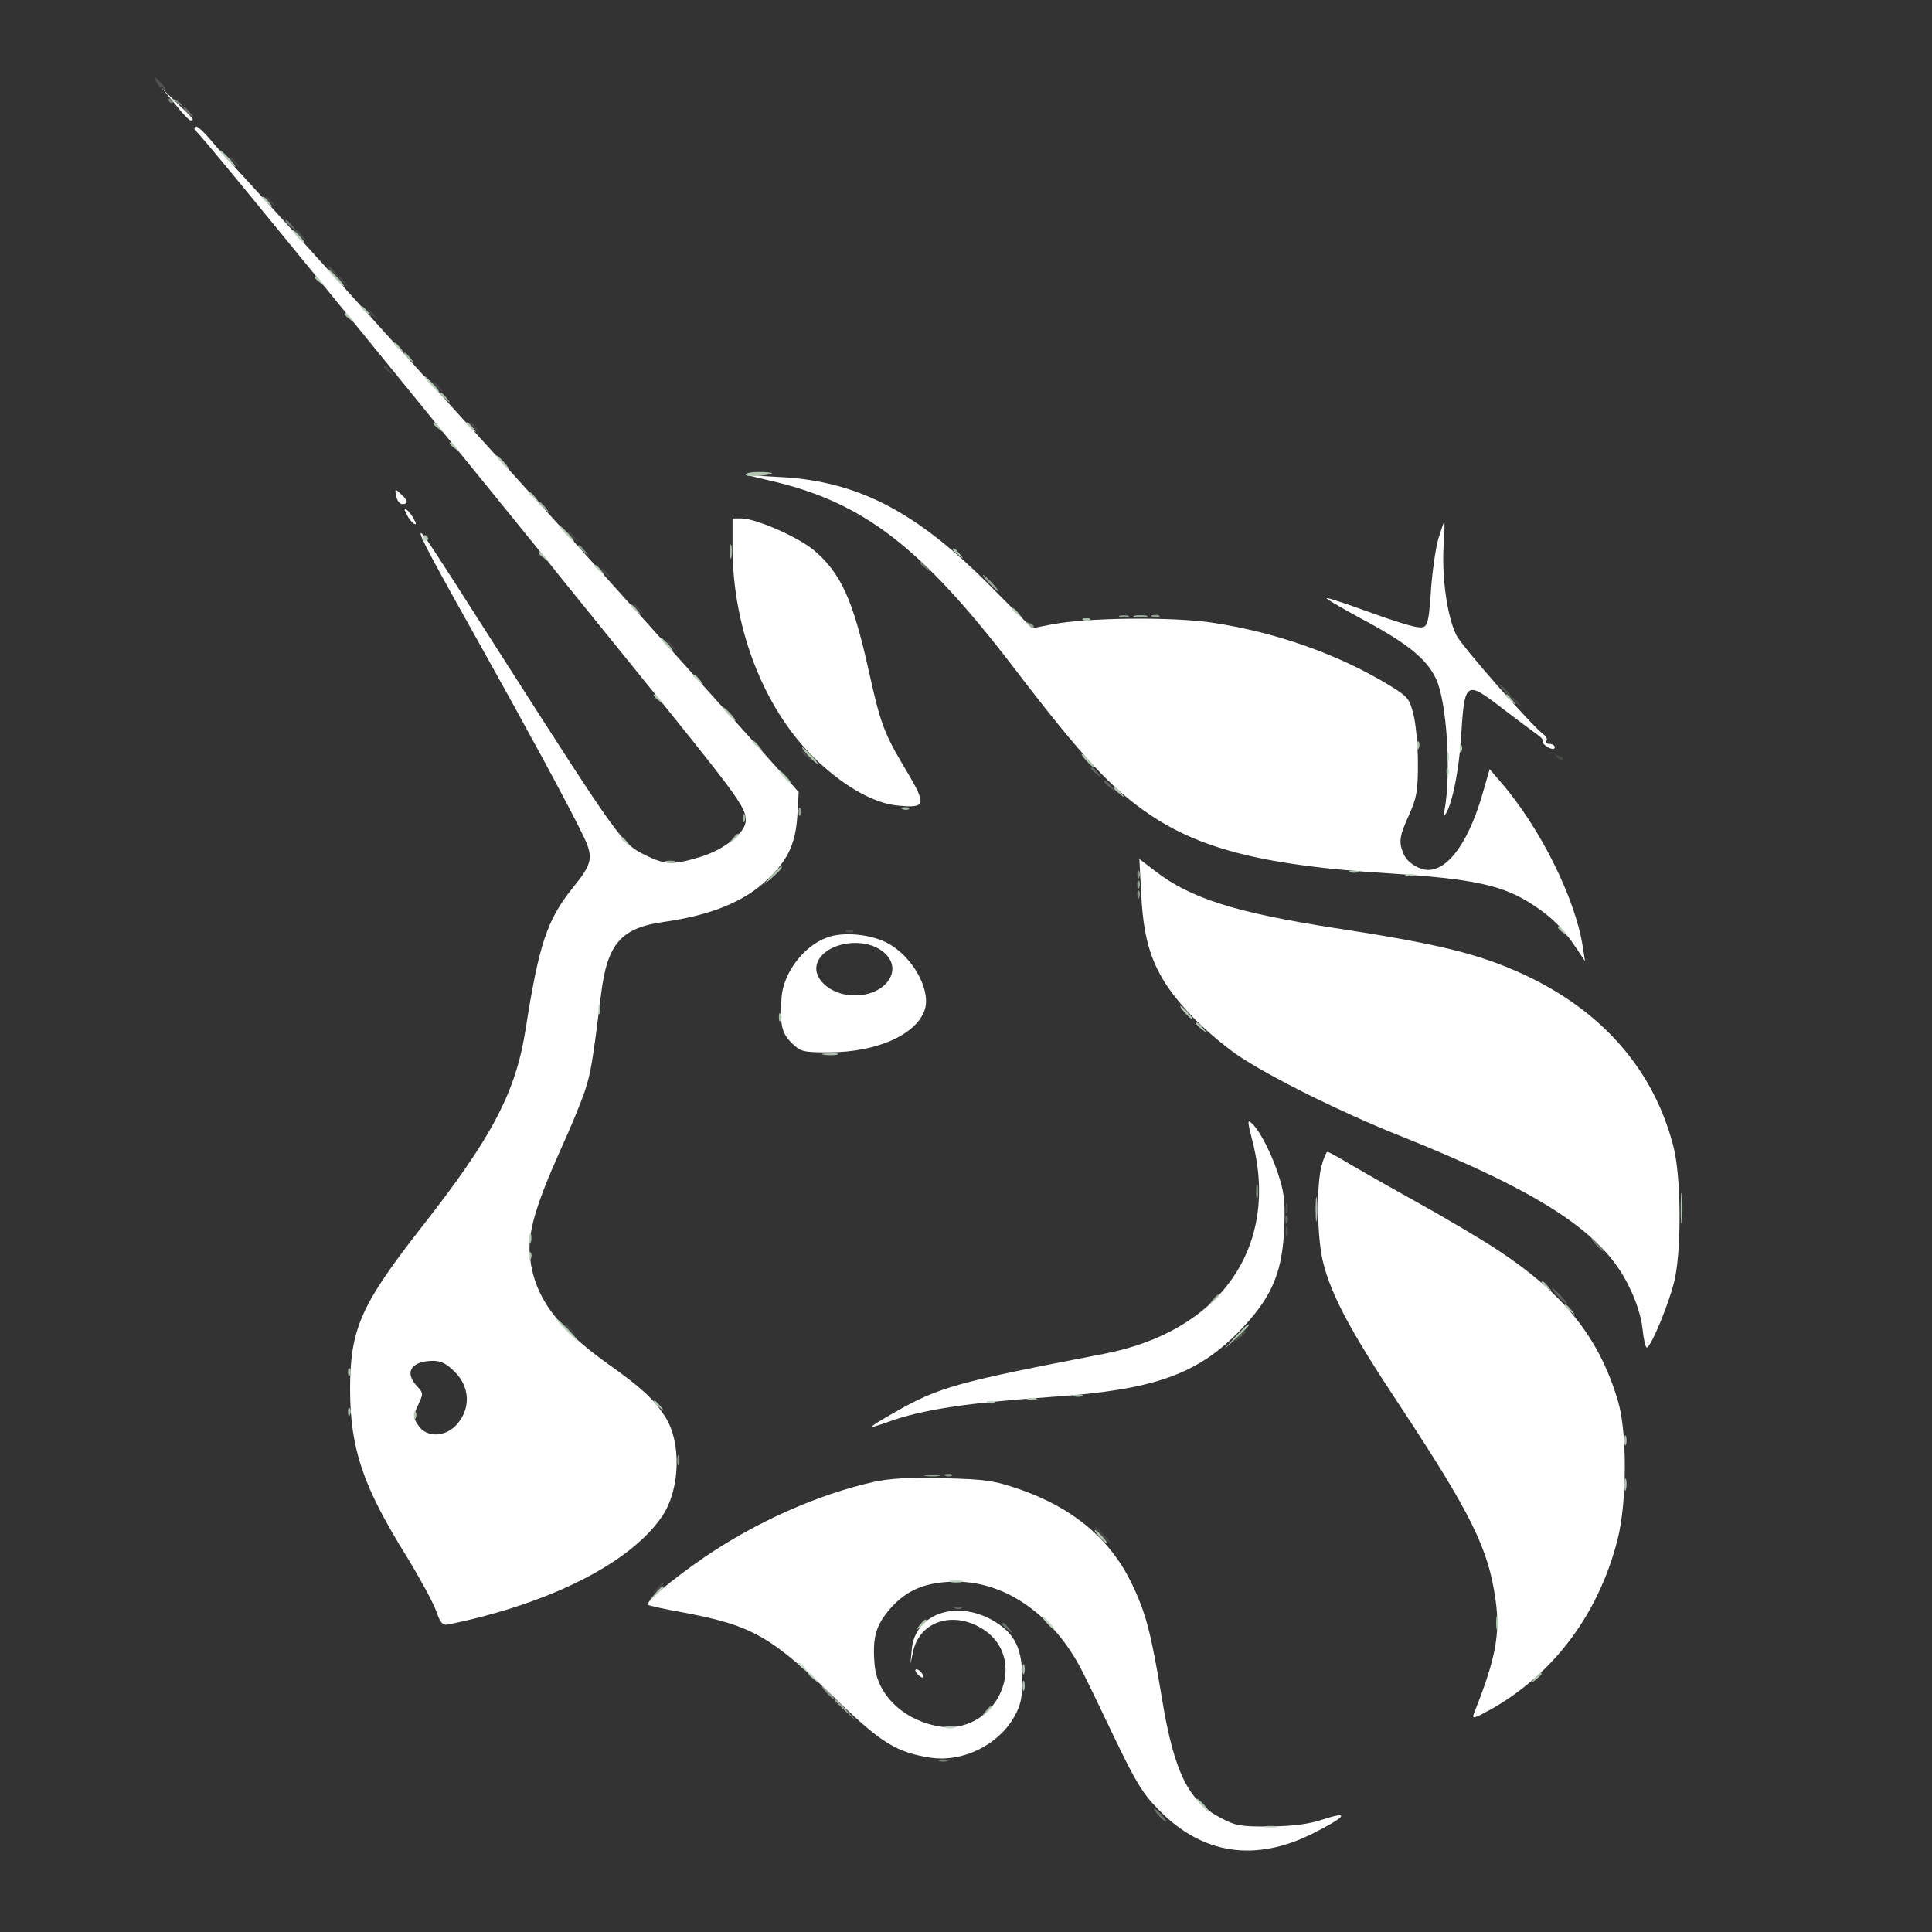 <?xml version="1.0" encoding="UTF-8"?>
<svg xmlns="http://www.w3.org/2000/svg" width="25" height="25" viewBox="0 0 25 25" fill="none">
  <rect x="0" y="0" width="25" height="25" fill="#333333" stroke="none"/>
  <path d="M2.04 1.086C2.07 1.133 2.113 1.172 2.134 1.172C2.155 1.172 2.138 1.133 2.096 1.086C2.053 1.039 2.011 1 2.002 1C1.994 1 2.011 1.039 2.04 1.086Z" fill="#808080" fill-opacity="0.4"></path>
  <path d="M2.27 1.352C2.36 1.468 2.449 1.558 2.466 1.558C2.522 1.558 2.509 1.541 2.3 1.344L2.104 1.15L2.27 1.352ZM2.526 1.64C2.509 1.661 2.517 1.687 2.534 1.695C2.564 1.708 3.266 2.558 5.437 5.228C6.526 6.567 7.028 7.185 7.139 7.326C7.194 7.399 7.628 7.931 8.096 8.511C9.56 10.318 9.65 10.438 9.65 10.618C9.65 10.772 9.381 10.987 9.071 11.086C8.705 11.197 8.607 11.193 8.339 11.06C8.049 10.914 8.011 10.863 6.479 8.468C5.509 6.948 5.462 6.88 5.445 6.901C5.424 6.923 5.585 7.227 6.245 8.403C6.807 9.408 7.343 10.395 7.526 10.772C7.688 11.094 7.675 11.163 7.411 11.489C7.079 11.901 6.973 12.223 6.803 13.309C6.675 14.129 6.377 14.704 5.462 15.871C4.666 16.888 4.53 17.197 4.53 17.987C4.534 18.751 4.696 19.231 5.262 20.141C5.428 20.412 5.598 20.725 5.641 20.837C5.696 21 5.726 21.034 5.798 21.021C7.122 20.751 8.169 20.218 8.573 19.613C8.803 19.266 8.82 18.656 8.603 18.326C8.458 18.103 8.301 17.957 7.883 17.661C7.207 17.18 6.917 16.789 6.858 16.27C6.824 15.965 6.926 15.609 7.249 14.888C7.377 14.609 7.518 14.266 7.564 14.129C7.645 13.888 7.666 13.759 7.777 12.871C7.858 12.206 8.037 12.004 8.607 11.927C9.207 11.841 9.645 11.661 9.939 11.373C10.203 11.12 10.296 10.905 10.318 10.549L10.335 10.249L9.215 9C7.888 7.519 6.441 5.914 6.164 5.614C6.054 5.494 5.381 4.751 4.671 3.961C3.96 3.172 3.266 2.408 3.134 2.266C3.002 2.125 2.815 1.919 2.722 1.807C2.624 1.691 2.539 1.618 2.526 1.64ZM5.888 17.755C6.079 17.948 6.092 18.218 5.922 18.42C5.773 18.601 5.517 18.609 5.411 18.442C5.343 18.339 5.343 18.326 5.411 18.18C5.479 18.034 5.479 18.025 5.394 17.935C5.228 17.755 5.322 17.613 5.603 17.609C5.709 17.609 5.781 17.648 5.888 17.755ZM9.947 6.215C11.169 6.494 11.913 7.064 13.135 8.661C14.011 9.807 14.386 10.21 14.884 10.545C15.552 10.996 16.395 11.202 17.948 11.3C19.08 11.373 19.454 11.455 19.841 11.712C20.084 11.871 20.229 12.017 20.395 12.266L20.51 12.438L20.48 12.245C20.382 11.622 19.931 10.712 19.42 10.12L19.276 9.953L19.203 10.206C19.024 10.863 18.752 11.257 18.48 11.257C18.365 11.257 18.212 11.163 18.165 11.056C18.097 10.901 18.105 10.824 18.233 10.545C18.331 10.326 18.348 10.236 18.348 9.884C18.348 9.661 18.322 9.373 18.292 9.253C18.241 9.043 18.22 9.017 17.99 8.875C17.326 8.468 16.509 8.18 15.68 8.056C15.152 7.979 14.05 7.991 13.599 8.082L13.356 8.129L12.833 7.601C11.862 6.618 11.092 6.219 10.075 6.172L9.671 6.15L9.947 6.215Z" fill="white"></path>
  <path d="M5.125 6.42C5.138 6.476 5.172 6.523 5.206 6.523C5.287 6.523 5.283 6.476 5.185 6.39C5.113 6.321 5.108 6.321 5.125 6.42ZM5.262 6.656C5.287 6.708 5.33 6.759 5.355 6.776C5.389 6.793 5.389 6.781 5.355 6.716C5.33 6.665 5.287 6.613 5.262 6.596C5.228 6.579 5.228 6.592 5.262 6.656ZM9.479 7.081C9.479 8.163 9.909 9.231 10.598 9.866C10.956 10.197 11.326 10.399 11.619 10.424C11.985 10.459 11.994 10.42 11.722 9.961C11.441 9.493 11.394 9.368 11.245 8.695C11.036 7.751 10.879 7.411 10.526 7.115C10.317 6.944 9.785 6.712 9.598 6.708H9.479V7.081ZM18.611 6.974C18.577 7.098 18.539 7.364 18.522 7.566C18.483 8.128 18.479 8.137 18.318 8.111C18.241 8.098 17.964 8.012 17.701 7.914C17.437 7.819 17.198 7.738 17.169 7.738C17.139 7.738 17.343 7.858 17.62 8.008C18.207 8.321 18.458 8.523 18.581 8.781C18.722 9.077 18.781 10.004 18.692 10.484C18.675 10.57 18.679 10.579 18.713 10.523C18.794 10.386 18.879 9.965 18.905 9.553C18.952 8.806 18.96 8.798 19.441 9.167C19.633 9.313 19.832 9.463 19.888 9.502C19.943 9.54 19.977 9.579 19.965 9.596C19.952 9.609 19.982 9.639 20.028 9.669C20.088 9.699 20.118 9.699 20.118 9.669C20.118 9.647 20.088 9.626 20.05 9.626C20.015 9.626 19.994 9.609 20.011 9.587C20.024 9.562 20.011 9.532 19.982 9.51C19.85 9.424 18.922 8.373 18.845 8.218C18.73 7.987 18.658 7.493 18.679 7.085C18.692 6.901 18.696 6.751 18.688 6.751C18.684 6.751 18.649 6.854 18.611 6.974ZM14.768 11.583C14.803 12.283 14.951 12.647 15.407 13.132C15.564 13.3 15.845 13.54 16.024 13.66C16.424 13.931 17.356 14.394 18.088 14.686C19.943 15.428 20.739 15.948 21.075 16.639C21.173 16.832 21.237 17.038 21.254 17.192C21.267 17.325 21.292 17.437 21.309 17.437C21.364 17.437 21.616 16.823 21.675 16.536C21.76 16.119 21.752 15.21 21.654 14.836C21.399 13.841 20.73 13.076 19.705 12.604C19.135 12.343 18.62 12.214 17.267 12.008C15.994 11.81 15.407 11.626 14.951 11.274L14.743 11.115L14.768 11.583ZM10.7 12.132C10.394 12.244 10.134 12.596 10.113 12.909C10.092 13.257 10.113 13.364 10.241 13.493C10.36 13.609 10.385 13.617 10.726 13.617C11.364 13.617 11.887 13.373 11.973 13.042C12.036 12.78 11.794 12.364 11.479 12.201C11.258 12.085 10.905 12.055 10.7 12.132ZM11.381 12.283C11.747 12.51 11.462 12.931 10.977 12.875C10.722 12.845 10.526 12.656 10.568 12.484C10.632 12.227 11.1 12.111 11.381 12.283ZM16.207 14.768C16.56 16.132 15.794 17.227 14.288 17.518C12.347 17.892 12.147 17.948 11.543 18.295C11.215 18.484 11.207 18.501 11.483 18.403C11.93 18.239 12.509 18.154 13.607 18.076C14.913 17.986 15.471 17.793 16.015 17.248C16.437 16.819 16.586 16.501 16.615 15.939C16.632 15.621 16.624 15.463 16.564 15.27C16.483 14.986 16.313 14.643 16.203 14.54C16.139 14.48 16.139 14.501 16.207 14.768ZM17.105 15.072C17.032 15.308 17.041 16.025 17.122 16.338C17.228 16.763 17.479 17.231 18.096 18.162C19.037 19.587 19.258 20.033 19.352 20.699C19.416 21.149 19.352 21.471 19.071 22.175C19.045 22.248 19.075 22.239 19.292 22.119C20.105 21.66 20.684 20.887 20.93 19.926C21.054 19.441 21.058 18.531 20.935 18.124C20.692 17.308 20.237 16.737 19.373 16.171C19.186 16.046 18.688 15.75 18.267 15.518C17.845 15.283 17.432 15.046 17.352 14.995C17.271 14.948 17.19 14.905 17.177 14.905C17.164 14.905 17.13 14.978 17.105 15.072ZM11.309 19.175C10.581 19.338 9.785 19.694 9.117 20.149C8.704 20.433 8.347 20.729 8.385 20.767C8.394 20.776 8.602 20.823 8.845 20.866C9.751 21.038 9.977 21.171 10.866 22.033C11.407 22.557 11.615 22.681 12.053 22.746C12.462 22.802 12.909 22.583 13.117 22.227C13.207 22.072 13.228 21.982 13.228 21.733C13.228 21.347 13.143 21.158 12.892 20.995C12.407 20.686 11.836 20.866 11.798 21.347L11.781 21.535L11.815 21.372C11.896 20.999 12.292 20.849 12.666 21.05C13.377 21.433 12.896 22.51 12.096 22.329C11.658 22.231 11.347 21.913 11.317 21.535C11.287 21.188 11.334 21.029 11.521 20.814C11.734 20.57 11.99 20.467 12.373 20.467C13.02 20.467 13.636 20.905 14.002 21.621C14.062 21.737 14.254 22.136 14.428 22.501C14.692 23.05 14.786 23.209 14.99 23.415C15.556 23.999 16.245 24.102 16.998 23.72C17.415 23.51 17.475 23.428 17.13 23.54C16.939 23.604 16.743 23.63 16.437 23.634C16.054 23.638 15.99 23.626 15.794 23.523C15.377 23.304 15.194 22.935 15.037 21.986C14.892 21.115 14.828 20.87 14.641 20.484C14.364 19.913 13.883 19.51 13.19 19.27C12.862 19.158 12.751 19.141 12.202 19.128C11.764 19.115 11.505 19.132 11.309 19.175Z" fill="white"></path>
  <path d="M11.871 21.661C11.901 21.695 11.935 21.712 11.943 21.708C11.964 21.682 11.901 21.601 11.858 21.601C11.837 21.601 11.841 21.626 11.871 21.661Z" fill="white"></path>
  <path d="M2.925 2.052C2.981 2.112 3.036 2.159 3.045 2.159C3.057 2.159 3.023 2.112 2.968 2.052C2.913 1.992 2.857 1.944 2.849 1.944C2.836 1.944 2.87 1.992 2.925 2.052ZM3.394 2.562C3.394 2.571 3.428 2.605 3.47 2.635C3.534 2.691 3.538 2.687 3.483 2.618C3.428 2.549 3.394 2.528 3.394 2.562ZM3.84 3.06C3.883 3.107 3.926 3.146 3.938 3.146C3.951 3.146 3.926 3.107 3.883 3.06C3.84 3.013 3.798 2.974 3.785 2.974C3.772 2.974 3.798 3.013 3.84 3.06ZM4.33 3.597C4.385 3.657 4.44 3.704 4.449 3.704C4.462 3.704 4.428 3.657 4.372 3.597C4.317 3.537 4.262 3.489 4.253 3.489C4.24 3.489 4.274 3.537 4.33 3.597ZM4.074 3.592C4.074 3.601 4.109 3.635 4.151 3.665C4.215 3.721 4.219 3.717 4.164 3.648C4.109 3.579 4.074 3.558 4.074 3.592ZM4.67 3.979C4.67 3.987 4.704 4.022 4.747 4.052C4.811 4.107 4.815 4.103 4.76 4.034C4.704 3.966 4.67 3.944 4.67 3.979ZM4.457 4.064C4.457 4.073 4.492 4.107 4.534 4.137C4.598 4.193 4.602 4.189 4.547 4.12C4.492 4.052 4.457 4.03 4.457 4.064ZM5.096 4.451C5.096 4.459 5.13 4.494 5.172 4.524C5.236 4.579 5.24 4.575 5.185 4.506C5.13 4.438 5.096 4.416 5.096 4.451ZM5.564 4.97C5.619 5.03 5.675 5.077 5.683 5.077C5.696 5.077 5.662 5.03 5.606 4.97C5.551 4.91 5.496 4.863 5.487 4.863C5.475 4.863 5.509 4.91 5.564 4.97ZM5.606 5.481C5.606 5.489 5.64 5.524 5.683 5.554C5.747 5.609 5.751 5.605 5.696 5.537C5.64 5.468 5.606 5.446 5.606 5.481ZM6.032 5.481C6.032 5.489 6.066 5.524 6.109 5.554C6.172 5.609 6.177 5.605 6.121 5.537C6.066 5.468 6.032 5.446 6.032 5.481ZM5.819 5.738C5.819 5.747 5.853 5.781 5.896 5.811C5.96 5.867 5.964 5.863 5.909 5.794C5.853 5.725 5.819 5.704 5.819 5.738ZM6.479 5.979C6.521 6.026 6.564 6.064 6.577 6.064C6.589 6.064 6.564 6.026 6.521 5.979C6.479 5.931 6.436 5.893 6.423 5.893C6.411 5.893 6.436 5.931 6.479 5.979ZM9.649 6.142C9.649 6.159 9.726 6.167 9.819 6.159C9.913 6.15 9.99 6.133 9.99 6.124C9.99 6.116 9.913 6.107 9.819 6.107C9.726 6.107 9.649 6.12 9.649 6.142ZM6.841 6.382C6.841 6.391 6.875 6.425 6.917 6.455C6.981 6.511 6.985 6.506 6.93 6.438C6.875 6.369 6.841 6.348 6.841 6.382ZM7.309 6.901C7.364 6.961 7.419 7.009 7.428 7.009C7.441 7.009 7.407 6.961 7.351 6.901C7.296 6.841 7.241 6.794 7.232 6.794C7.219 6.794 7.253 6.841 7.309 6.901ZM5.462 6.957C5.449 6.979 5.466 6.996 5.5 6.996C5.534 6.996 5.551 6.979 5.538 6.957C5.526 6.94 5.509 6.923 5.5 6.923C5.492 6.923 5.475 6.94 5.462 6.957ZM12.33 7.112C12.33 7.12 12.364 7.154 12.407 7.185C12.471 7.24 12.475 7.236 12.419 7.167C12.364 7.099 12.33 7.077 12.33 7.112ZM6.968 7.154C6.968 7.163 7.002 7.197 7.045 7.227C7.109 7.283 7.113 7.279 7.058 7.21C7.002 7.142 6.968 7.12 6.968 7.154ZM7.692 7.326C7.692 7.335 7.726 7.369 7.768 7.399C7.832 7.455 7.836 7.451 7.781 7.382C7.726 7.313 7.692 7.292 7.692 7.326ZM8.16 7.841C8.16 7.85 8.194 7.884 8.236 7.914C8.3 7.97 8.304 7.966 8.249 7.897C8.194 7.828 8.16 7.807 8.16 7.841ZM13.096 7.884C13.096 7.893 13.13 7.927 13.173 7.957C13.237 8.013 13.241 8.009 13.185 7.94C13.13 7.871 13.096 7.85 13.096 7.884ZM14.024 8.026C14.054 8.039 14.092 8.034 14.105 8.021C14.122 8.009 14.096 7.996 14.049 8C14.003 8 13.99 8.013 14.024 8.026ZM8.607 8.339C8.649 8.386 8.692 8.425 8.704 8.425C8.717 8.425 8.692 8.386 8.649 8.339C8.607 8.292 8.564 8.253 8.551 8.253C8.538 8.253 8.564 8.292 8.607 8.339ZM8.968 8.742C8.968 8.751 9.002 8.785 9.045 8.815C9.109 8.871 9.113 8.867 9.058 8.798C9.002 8.73 8.968 8.708 8.968 8.742ZM8.458 9C8.458 9.008 8.492 9.043 8.534 9.073C8.598 9.129 8.602 9.124 8.547 9.056C8.492 8.987 8.458 8.966 8.458 9ZM19.479 9C19.479 9.008 19.513 9.043 19.556 9.073C19.62 9.129 19.624 9.124 19.569 9.056C19.513 8.987 19.479 8.966 19.479 9ZM9.415 9.24C9.458 9.287 9.5 9.326 9.513 9.326C9.526 9.326 9.5 9.287 9.458 9.24C9.415 9.193 9.373 9.154 9.36 9.154C9.347 9.154 9.373 9.193 9.415 9.24ZM9.734 9.601C9.734 9.609 9.768 9.644 9.811 9.674C9.875 9.729 9.879 9.725 9.824 9.657C9.768 9.588 9.734 9.566 9.734 9.601ZM18.335 9.652C18.335 9.699 18.347 9.712 18.36 9.678C18.373 9.648 18.369 9.609 18.356 9.596C18.343 9.579 18.33 9.605 18.335 9.652ZM18.888 9.695C18.888 9.742 18.901 9.755 18.913 9.721C18.926 9.691 18.922 9.652 18.909 9.639C18.896 9.622 18.884 9.648 18.888 9.695ZM10.458 9.777C10.513 9.837 10.568 9.884 10.577 9.884C10.59 9.884 10.556 9.837 10.5 9.777C10.445 9.717 10.39 9.669 10.381 9.669C10.368 9.669 10.402 9.717 10.458 9.777ZM18.722 9.798C18.722 9.858 18.73 9.88 18.743 9.85C18.752 9.824 18.752 9.772 18.743 9.742C18.73 9.717 18.722 9.738 18.722 9.798ZM14.054 9.841C14.096 9.888 14.139 9.927 14.152 9.927C14.164 9.927 14.139 9.888 14.096 9.841C14.054 9.794 14.011 9.755 13.998 9.755C13.986 9.755 14.011 9.794 14.054 9.841ZM18.718 9.996C18.718 10.043 18.73 10.056 18.743 10.021C18.756 9.991 18.752 9.953 18.739 9.94C18.726 9.923 18.713 9.948 18.718 9.996ZM10.139 10.056C10.181 10.103 10.224 10.142 10.236 10.142C10.249 10.142 10.224 10.103 10.181 10.056C10.139 10.008 10.096 9.97 10.083 9.97C10.07 9.97 10.096 10.008 10.139 10.056ZM14.415 10.202C14.415 10.21 14.449 10.245 14.492 10.275C14.556 10.33 14.56 10.326 14.505 10.257C14.449 10.189 14.415 10.167 14.415 10.202ZM8.032 10.845C8.032 10.854 8.066 10.888 8.109 10.918C8.173 10.974 8.177 10.97 8.121 10.901C8.066 10.832 8.032 10.811 8.032 10.845ZM9.985 11.33L9.883 11.45L10.002 11.348C10.109 11.249 10.139 11.214 10.104 11.214C10.096 11.214 10.045 11.266 9.985 11.33ZM17.471 11.287C17.496 11.296 17.547 11.296 17.577 11.287C17.603 11.274 17.581 11.266 17.522 11.266C17.462 11.266 17.441 11.274 17.471 11.287ZM18.194 11.33C18.22 11.339 18.271 11.339 18.301 11.33C18.326 11.317 18.305 11.309 18.245 11.309C18.186 11.309 18.164 11.317 18.194 11.33ZM20.16 12.004C20.16 12.013 20.194 12.047 20.237 12.077C20.301 12.133 20.305 12.129 20.25 12.06C20.194 11.991 20.16 11.97 20.16 12.004ZM7.743 13.06C7.743 13.12 7.751 13.141 7.764 13.111C7.772 13.086 7.772 13.034 7.764 13.004C7.751 12.978 7.743 13 7.743 13.06ZM15.33 13.103C15.373 13.15 15.415 13.189 15.428 13.189C15.441 13.189 15.415 13.15 15.373 13.103C15.33 13.056 15.288 13.017 15.275 13.017C15.262 13.017 15.288 13.056 15.33 13.103ZM10.079 13.171C10.079 13.219 10.092 13.232 10.104 13.197C10.117 13.167 10.113 13.129 10.1 13.116C10.088 13.098 10.075 13.124 10.079 13.171ZM15.479 13.249C15.479 13.257 15.513 13.292 15.556 13.322C15.62 13.377 15.624 13.373 15.569 13.305C15.513 13.236 15.479 13.214 15.479 13.249ZM10.662 13.648C10.713 13.656 10.79 13.656 10.832 13.648C10.87 13.635 10.828 13.626 10.734 13.631C10.641 13.631 10.607 13.639 10.662 13.648ZM21.748 15.635C21.748 15.811 21.756 15.884 21.765 15.794C21.773 15.708 21.773 15.562 21.765 15.472C21.756 15.386 21.748 15.459 21.748 15.635ZM17.024 15.656C17.024 15.798 17.032 15.85 17.041 15.772C17.049 15.695 17.049 15.579 17.041 15.515C17.032 15.45 17.024 15.515 17.024 15.656ZM6.849 16.021C6.849 16.081 6.858 16.103 6.87 16.073C6.879 16.047 6.879 15.995 6.87 15.965C6.858 15.94 6.849 15.961 6.849 16.021ZM6.845 16.262C6.845 16.309 6.858 16.322 6.87 16.287C6.883 16.257 6.879 16.219 6.866 16.206C6.853 16.189 6.841 16.214 6.845 16.262ZM19.948 16.596C19.948 16.605 19.982 16.639 20.024 16.669C20.088 16.725 20.092 16.721 20.037 16.652C19.982 16.583 19.948 16.562 19.948 16.596ZM20.245 16.897C20.245 16.905 20.279 16.94 20.322 16.97C20.386 17.025 20.39 17.021 20.335 16.953C20.279 16.884 20.245 16.862 20.245 16.897ZM7.309 17.201C7.389 17.283 7.462 17.352 7.475 17.352C7.487 17.352 7.432 17.283 7.351 17.201C7.27 17.12 7.198 17.051 7.185 17.051C7.172 17.051 7.228 17.12 7.309 17.201ZM15.986 17.296L15.841 17.459L16.003 17.313C16.088 17.231 16.16 17.159 16.16 17.15C16.16 17.116 16.126 17.15 15.986 17.296ZM4.504 17.764C4.504 17.811 4.517 17.824 4.53 17.789C4.543 17.759 4.538 17.721 4.526 17.708C4.513 17.691 4.5 17.716 4.504 17.764ZM13.896 18.068C13.922 18.077 13.973 18.077 14.003 18.068C14.028 18.055 14.007 18.047 13.947 18.047C13.888 18.047 13.866 18.055 13.896 18.068ZM13.3 18.111C13.326 18.12 13.377 18.12 13.407 18.111C13.432 18.098 13.411 18.09 13.351 18.09C13.292 18.09 13.271 18.098 13.3 18.111ZM8.458 18.141C8.458 18.15 8.492 18.184 8.534 18.214C8.598 18.27 8.602 18.266 8.547 18.197C8.492 18.128 8.458 18.107 8.458 18.141ZM12.79 18.154C12.819 18.167 12.858 18.163 12.871 18.15C12.888 18.137 12.862 18.124 12.815 18.128C12.768 18.128 12.756 18.141 12.79 18.154ZM4.504 18.279C4.504 18.326 4.517 18.339 4.53 18.304C4.543 18.274 4.538 18.236 4.526 18.223C4.513 18.206 4.5 18.231 4.504 18.279ZM5.355 18.322C5.355 18.369 5.368 18.382 5.381 18.347C5.394 18.317 5.389 18.279 5.377 18.266C5.364 18.249 5.351 18.274 5.355 18.322ZM21.02 18.639C21.02 18.699 21.028 18.721 21.041 18.691C21.05 18.665 21.05 18.613 21.041 18.583C21.028 18.558 21.02 18.579 21.02 18.639ZM21.02 19.218C21.02 19.287 21.028 19.313 21.041 19.27C21.05 19.231 21.05 19.171 21.041 19.141C21.028 19.116 21.02 19.145 21.02 19.218ZM14.224 19.884C14.266 19.931 14.309 19.97 14.322 19.97C14.335 19.97 14.309 19.931 14.266 19.884C14.224 19.837 14.181 19.798 14.168 19.798C14.156 19.798 14.181 19.837 14.224 19.884ZM12.3 20.472C12.339 20.48 12.407 20.48 12.449 20.472C12.488 20.459 12.454 20.45 12.373 20.45C12.292 20.45 12.258 20.459 12.3 20.472ZM8.475 20.622L8.394 20.721L8.492 20.639C8.581 20.562 8.607 20.527 8.573 20.527C8.564 20.527 8.521 20.57 8.475 20.622ZM19.36 21C19.36 21.081 19.369 21.115 19.381 21.073C19.39 21.034 19.39 20.965 19.381 20.922C19.369 20.884 19.36 20.918 19.36 21ZM13.543 21C13.585 21.047 13.628 21.085 13.641 21.085C13.654 21.085 13.628 21.047 13.585 21C13.543 20.952 13.5 20.914 13.488 20.914C13.475 20.914 13.5 20.952 13.543 21ZM11.9 21.03C11.845 21.098 11.849 21.102 11.917 21.047C11.986 20.991 12.007 20.957 11.973 20.957C11.964 20.957 11.93 20.991 11.9 21.03ZM10.33 21.532C10.33 21.54 10.364 21.575 10.407 21.605C10.47 21.66 10.475 21.656 10.419 21.587C10.364 21.519 10.33 21.497 10.33 21.532ZM13.232 21.6C13.232 21.66 13.241 21.682 13.254 21.652C13.262 21.626 13.262 21.575 13.254 21.545C13.241 21.519 13.232 21.54 13.232 21.6ZM19.858 21.716C19.803 21.785 19.807 21.789 19.875 21.733C19.913 21.703 19.948 21.669 19.948 21.66C19.948 21.626 19.913 21.648 19.858 21.716ZM13.232 21.815C13.232 21.875 13.241 21.896 13.254 21.866C13.262 21.841 13.262 21.789 13.254 21.759C13.241 21.733 13.232 21.755 13.232 21.815ZM12.236 22.36C12.262 22.369 12.313 22.369 12.343 22.36C12.368 22.347 12.347 22.339 12.288 22.339C12.228 22.339 12.207 22.347 12.236 22.36ZM15.543 23.36C15.586 23.407 15.628 23.446 15.641 23.446C15.654 23.446 15.628 23.407 15.586 23.36C15.543 23.313 15.501 23.274 15.488 23.274C15.475 23.274 15.501 23.313 15.543 23.36Z" fill="#BFD4BF" fill-opacity="0.9"></path>
  <path d="M5.224 4.58C5.224 4.588 5.258 4.622 5.3 4.653C5.364 4.708 5.368 4.704 5.313 4.635C5.258 4.567 5.224 4.545 5.224 4.58ZM5.692 5.095C5.692 5.103 5.726 5.138 5.768 5.168C5.832 5.223 5.836 5.219 5.781 5.15C5.726 5.082 5.692 5.06 5.692 5.095ZM6.968 6.511C6.968 6.519 7.002 6.554 7.045 6.584C7.109 6.64 7.113 6.635 7.058 6.567C7.002 6.498 6.968 6.477 6.968 6.511ZM9.445 7.137C9.445 7.219 9.454 7.253 9.466 7.21C9.475 7.172 9.475 7.103 9.466 7.06C9.454 7.022 9.445 7.056 9.445 7.137ZM14.684 7.983C14.722 7.991 14.79 7.991 14.833 7.983C14.871 7.97 14.837 7.961 14.756 7.961C14.675 7.961 14.641 7.97 14.684 7.983ZM11.684 10.472C11.713 10.485 11.752 10.481 11.764 10.468C11.781 10.455 11.756 10.442 11.709 10.446C11.662 10.446 11.649 10.459 11.684 10.472ZM9.611 10.597C9.611 10.644 9.624 10.657 9.637 10.622C9.649 10.592 9.645 10.554 9.632 10.541C9.62 10.524 9.607 10.549 9.611 10.597ZM9.475 10.858C9.42 10.927 9.424 10.931 9.492 10.876C9.53 10.845 9.564 10.811 9.564 10.803C9.564 10.768 9.53 10.79 9.475 10.858ZM8.62 11.159C8.645 11.167 8.696 11.167 8.726 11.159C8.751 11.146 8.73 11.137 8.671 11.137C8.611 11.137 8.59 11.146 8.62 11.159ZM10.458 21.661C10.458 21.669 10.492 21.703 10.534 21.734C10.598 21.789 10.603 21.785 10.547 21.716C10.492 21.648 10.458 21.626 10.458 21.661ZM12.752 22.146C12.696 22.214 12.701 22.218 12.769 22.163C12.837 22.107 12.858 22.073 12.824 22.073C12.816 22.073 12.781 22.107 12.752 22.146Z" fill="#BFD4BF" fill-opacity="0.8"></path>
  <path d="M2.186 1.309C2.198 1.33 2.224 1.339 2.237 1.326C2.249 1.313 2.288 1.326 2.326 1.352C2.381 1.395 2.386 1.395 2.343 1.343C2.279 1.275 2.147 1.245 2.186 1.309ZM16.254 15.42C16.254 15.502 16.263 15.536 16.276 15.493C16.284 15.454 16.284 15.386 16.276 15.343C16.263 15.304 16.254 15.339 16.254 15.42ZM12.152 22.789C12.178 22.798 12.229 22.798 12.258 22.789C12.284 22.776 12.263 22.768 12.203 22.768C12.143 22.768 12.122 22.776 12.152 22.789Z" fill="#BFD4BF" fill-opacity="0.5"></path>
  <path d="M7.479 7.069C7.479 7.077 7.513 7.112 7.556 7.142C7.619 7.198 7.624 7.193 7.568 7.125C7.513 7.056 7.479 7.035 7.479 7.069ZM14.718 11.326C14.718 11.373 14.73 11.386 14.743 11.352C14.756 11.322 14.752 11.283 14.739 11.27C14.726 11.253 14.713 11.279 14.718 11.326ZM14.718 11.584C14.718 11.631 14.73 11.644 14.743 11.61C14.756 11.579 14.752 11.541 14.739 11.528C14.726 11.511 14.713 11.537 14.718 11.584ZM8.764 18.897C8.764 18.957 8.773 18.978 8.785 18.948C8.794 18.923 8.794 18.871 8.785 18.841C8.773 18.815 8.764 18.837 8.764 18.897ZM12.237 19.099C12.267 19.111 12.305 19.107 12.318 19.094C12.335 19.081 12.309 19.069 12.262 19.073C12.215 19.073 12.203 19.086 12.237 19.099ZM10.692 21.901C10.735 21.948 10.777 21.987 10.79 21.987C10.803 21.987 10.777 21.948 10.735 21.901C10.692 21.854 10.649 21.815 10.637 21.815C10.624 21.815 10.649 21.854 10.692 21.901Z" fill="#BFD4BF" fill-opacity="0.6"></path>
  <path d="M2.373 1.404C2.373 1.412 2.407 1.447 2.449 1.477C2.513 1.533 2.517 1.528 2.462 1.46C2.407 1.391 2.373 1.369 2.373 1.404ZM3.692 2.863C3.692 2.872 3.726 2.906 3.768 2.936C3.832 2.992 3.836 2.987 3.781 2.919C3.726 2.85 3.692 2.829 3.692 2.863ZM11.905 7.283C11.905 7.292 11.939 7.326 11.982 7.356C12.045 7.412 12.05 7.408 11.994 7.339C11.939 7.271 11.905 7.249 11.905 7.283ZM20.65 16.107C20.692 16.154 20.735 16.193 20.748 16.193C20.761 16.193 20.735 16.154 20.692 16.107C20.65 16.06 20.607 16.021 20.595 16.021C20.582 16.021 20.607 16.06 20.65 16.107ZM12.969 21.017C12.969 21.026 13.003 21.06 13.045 21.09C13.109 21.146 13.114 21.141 13.058 21.073C13.003 21.004 12.969 20.983 12.969 21.017ZM14.99 23.489C15.033 23.536 15.075 23.575 15.088 23.575C15.101 23.575 15.075 23.536 15.033 23.489C14.99 23.442 14.948 23.403 14.935 23.403C14.922 23.403 14.948 23.442 14.99 23.489Z" fill="#BFD4BF" fill-opacity="0.4"></path>
  <path d="M12.798 7.546C12.854 7.606 12.909 7.653 12.917 7.653C12.93 7.653 12.896 7.606 12.841 7.546C12.786 7.486 12.73 7.438 12.722 7.438C12.709 7.438 12.743 7.486 12.798 7.546ZM14.492 7.984C14.518 7.992 14.569 7.992 14.598 7.984C14.624 7.971 14.603 7.962 14.543 7.962C14.483 7.962 14.462 7.971 14.492 7.984ZM14.918 7.984C14.947 7.996 14.986 7.992 14.998 7.979C15.015 7.966 14.99 7.953 14.943 7.958C14.896 7.958 14.883 7.971 14.918 7.984ZM13.296 8.087C13.326 8.117 13.36 8.129 13.373 8.117C13.386 8.104 13.364 8.078 13.322 8.065C13.262 8.039 13.258 8.044 13.296 8.087ZM10.334 10.511C10.334 10.559 10.347 10.571 10.36 10.537C10.373 10.507 10.368 10.468 10.356 10.456C10.343 10.438 10.33 10.464 10.334 10.511ZM14.717 11.456C14.717 11.503 14.73 11.516 14.743 11.481C14.756 11.451 14.752 11.413 14.739 11.4C14.726 11.383 14.713 11.408 14.717 11.456ZM15.688 16.825C15.632 16.893 15.637 16.897 15.705 16.842C15.773 16.786 15.794 16.752 15.76 16.752C15.752 16.752 15.717 16.786 15.688 16.825ZM11.981 19.099C12.032 19.108 12.109 19.108 12.151 19.099C12.19 19.086 12.147 19.078 12.054 19.082C11.96 19.082 11.926 19.09 11.981 19.099ZM10.798 22C10.798 22.009 10.862 22.069 10.939 22.142L11.075 22.266L10.951 22.125C10.832 21.996 10.798 21.966 10.798 22ZM16.386 23.648C16.424 23.657 16.483 23.657 16.513 23.648C16.539 23.635 16.509 23.627 16.437 23.627C16.369 23.627 16.343 23.635 16.386 23.648Z" fill="#BFD4BF" fill-opacity="0.7"></path>
  <path d="M3.819 2.992C3.819 3 3.853 3.035 3.896 3.065C3.96 3.12 3.964 3.116 3.909 3.047C3.853 2.979 3.819 2.957 3.819 2.992ZM4.245 3.464C4.245 3.472 4.279 3.507 4.321 3.537C4.385 3.593 4.39 3.588 4.334 3.52C4.279 3.451 4.245 3.429 4.245 3.464ZM19.458 8.94C19.501 8.987 19.543 9.026 19.556 9.026C19.569 9.026 19.543 8.987 19.501 8.94C19.458 8.893 19.416 8.854 19.403 8.854C19.39 8.854 19.416 8.893 19.458 8.94ZM10.96 12.06C10.99 12.073 11.028 12.069 11.041 12.056C11.058 12.043 11.032 12.03 10.986 12.034C10.939 12.034 10.926 12.047 10.96 12.06ZM16.637 15.635C16.637 15.695 16.645 15.717 16.658 15.687C16.667 15.661 16.667 15.609 16.658 15.579C16.645 15.553 16.637 15.575 16.637 15.635ZM16.637 15.935C16.637 15.996 16.645 16.017 16.658 15.987C16.667 15.961 16.667 15.91 16.658 15.88C16.645 15.854 16.637 15.875 16.637 15.935ZM16.028 17.296C15.973 17.365 15.977 17.369 16.045 17.313C16.084 17.283 16.118 17.249 16.118 17.24C16.118 17.206 16.084 17.227 16.028 17.296Z" fill="#BFD4BF" fill-opacity="0.2"></path>
  <path d="M14.118 9.945C14.118 9.953 14.152 9.988 14.194 10.018C14.258 10.074 14.262 10.069 14.207 10.001C14.152 9.932 14.118 9.91 14.118 9.945ZM14.288 10.117C14.288 10.125 14.322 10.159 14.364 10.189C14.428 10.245 14.433 10.241 14.377 10.172C14.322 10.104 14.288 10.082 14.288 10.117ZM16.633 15.79C16.633 15.837 16.645 15.85 16.658 15.816C16.671 15.786 16.667 15.747 16.654 15.734C16.641 15.717 16.628 15.743 16.633 15.79ZM20.16 16.773C20.216 16.833 20.271 16.88 20.28 16.88C20.293 16.88 20.258 16.833 20.203 16.773C20.148 16.713 20.093 16.666 20.084 16.666C20.071 16.666 20.105 16.713 20.16 16.773ZM12.364 20.816C12.394 20.829 12.432 20.824 12.445 20.811C12.462 20.799 12.437 20.786 12.39 20.79C12.343 20.79 12.33 20.803 12.364 20.816Z" fill="#BFD4BF" fill-opacity="0.3"></path>
  <path d="M2.968 2.047C2.968 2.056 3.002 2.09 3.045 2.12C3.109 2.176 3.113 2.172 3.058 2.103C3.002 2.034 2.968 2.013 2.968 2.047ZM3.436 2.562C3.436 2.571 3.47 2.605 3.513 2.635C3.577 2.691 3.581 2.687 3.526 2.618C3.47 2.549 3.436 2.528 3.436 2.562ZM4.373 3.592C4.373 3.601 4.407 3.635 4.449 3.665C4.513 3.721 4.517 3.717 4.462 3.648C4.407 3.579 4.373 3.558 4.373 3.592ZM4.756 4.022C4.756 4.03 4.79 4.064 4.832 4.095C4.896 4.15 4.9 4.146 4.845 4.077C4.79 4.009 4.756 3.987 4.756 4.022ZM4.968 4.751C4.968 4.76 5.002 4.794 5.045 4.824C5.109 4.88 5.113 4.876 5.058 4.807C5.002 4.738 4.968 4.717 4.968 4.751ZM5.607 4.966C5.607 4.974 5.641 5.009 5.683 5.039C5.747 5.094 5.751 5.09 5.696 5.022C5.641 4.953 5.607 4.931 5.607 4.966ZM6.075 5.481C6.075 5.489 6.109 5.524 6.151 5.554C6.215 5.609 6.219 5.605 6.164 5.537C6.109 5.468 6.075 5.446 6.075 5.481ZM7.351 6.897C7.351 6.906 7.385 6.94 7.428 6.97C7.492 7.026 7.496 7.021 7.441 6.953C7.385 6.884 7.351 6.863 7.351 6.897ZM7.777 7.369C7.777 7.378 7.811 7.412 7.854 7.442C7.917 7.498 7.922 7.494 7.866 7.425C7.811 7.356 7.777 7.335 7.777 7.369ZM8.203 7.841C8.203 7.85 8.237 7.884 8.279 7.914C8.343 7.97 8.347 7.966 8.292 7.897C8.237 7.828 8.203 7.807 8.203 7.841ZM8.628 8.313C8.628 8.322 8.662 8.356 8.705 8.386C8.769 8.442 8.773 8.438 8.717 8.369C8.662 8.3 8.628 8.279 8.628 8.313ZM19.565 9.043C19.565 9.051 19.599 9.086 19.641 9.116C19.705 9.172 19.709 9.167 19.654 9.099C19.599 9.03 19.565 9.009 19.565 9.043ZM10.373 9.73C10.373 9.738 10.407 9.772 10.449 9.802C10.513 9.858 10.518 9.854 10.462 9.785C10.407 9.717 10.373 9.695 10.373 9.73ZM7.309 17.154C7.309 17.163 7.343 17.197 7.385 17.227C7.449 17.283 7.454 17.279 7.398 17.21C7.343 17.141 7.309 17.12 7.309 17.154ZM14.245 19.862C14.301 19.922 14.356 19.97 14.364 19.97C14.377 19.97 14.343 19.922 14.288 19.862C14.233 19.802 14.177 19.755 14.169 19.755C14.156 19.755 14.19 19.802 14.245 19.862ZM8.496 20.558C8.441 20.626 8.445 20.631 8.513 20.575C8.581 20.519 8.603 20.485 8.569 20.485C8.56 20.485 8.526 20.519 8.496 20.558Z" fill="white" fill-opacity="0.1"></path>
  <path d="M20.148 9.802C20.178 9.832 20.212 9.845 20.224 9.832C20.237 9.819 20.216 9.793 20.173 9.781C20.114 9.755 20.11 9.759 20.148 9.802Z" fill="#80AA80" fill-opacity="0.2"></path>
</svg>
